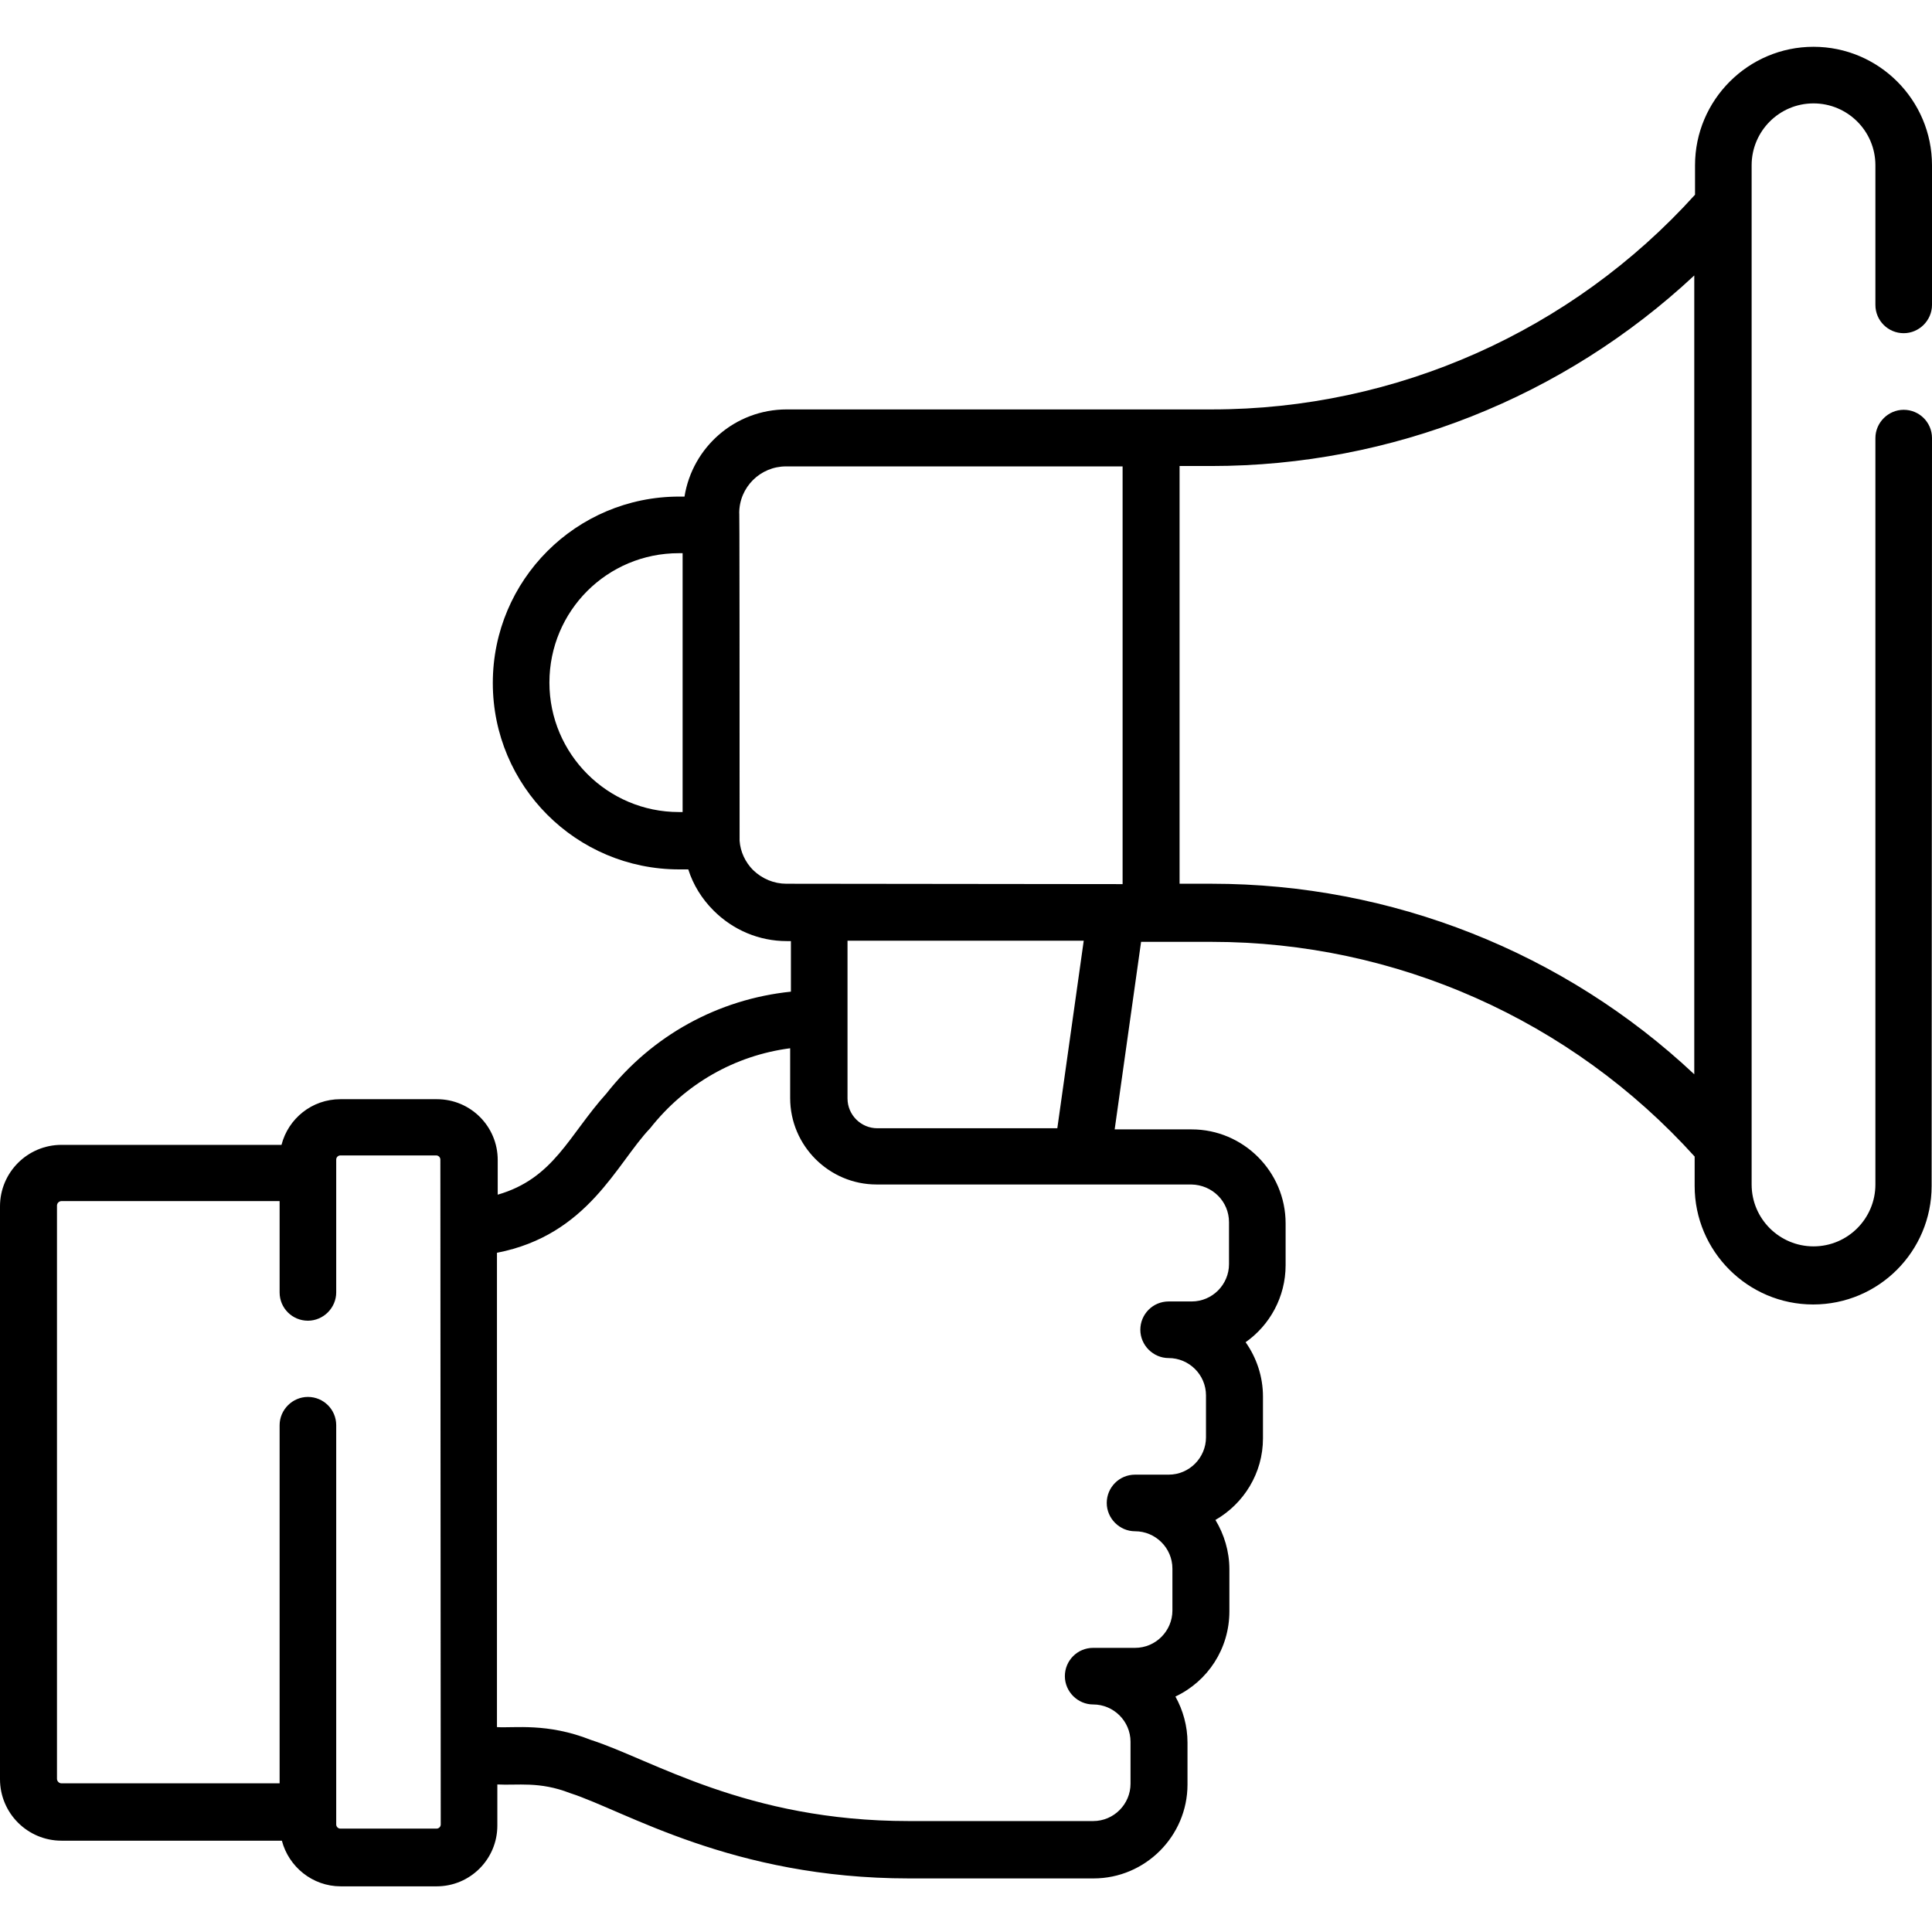 <?xml version="1.0" encoding="utf-8"?>
<!-- Generator: Adobe Illustrator 21.0.0, SVG Export Plug-In . SVG Version: 6.00 Build 0)  -->
<svg version="1.1" id="Capa_1" xmlns="http://www.w3.org/2000/svg" xmlns:xlink="http://www.w3.org/1999/xlink" x="0px" y="0px"
	 viewBox="0 0 512 512" style="enable-background:new 0 0 512 512;" xml:space="preserve">
<g>
	<g>
		<path d="M512,116.1c0-4.2-3.4-7.5-7.5-7.5s-7.5,3.4-7.5,7.5v197.8c0,9-7.3,16.4-16.4,16.4c-9,0-16.4-7.3-16.4-16.4V43.8
			c0-9,7.3-16.4,16.4-16.4c9,0,16.4,7.3,16.4,16.4v37c0,4.2,3.4,7.5,7.5,7.5s7.5-3.4,7.5-7.5v-37c0-17.3-14.1-31.4-31.4-31.4
			s-31.4,14.1-31.4,31.4v7.8c-32.7,36.2-79.2,56.9-128,56.9c-25,0-89.3,0-112.7,0c-13.7,0-25,10-27.1,23.1H180
			c-27.3,0-49.4,22.1-49.4,49.4s22.1,49.4,49.4,49.4l0,0h2.4c1.3,4.1,3.6,7.8,6.7,10.9c5.2,5.2,12.1,8.1,19.4,8.1h1.1v13.4
			c-19.3,2-36.8,11.6-48.9,27c-10,11.1-13.9,22.5-28.8,26.8v-9.2c0-8.9-7.2-16.1-16.1-16.1H90.2c-7.5,0-13.8,5.1-15.6,12.1H16.3
			c-9,0-16.3,7.3-16.3,16.3v151.8c0,9,7.3,16.3,16.3,16.3h58.4c1.8,6.9,8.1,12.1,15.6,12.1h25.4c8.9,0,16.1-7.2,16.1-16.1v-10.9
			c5.3,0.3,11.1-0.9,19.3,2.3c14.6,4.7,42.9,22.6,89.8,22.6h48.9c13.7,0,24.9-11.2,24.9-24.9v-11.1c0-4.4-1.2-8.6-3.2-12.2
			c8.5-4,14.3-12.6,14.3-22.6v-11.1c0-4.8-1.4-9.3-3.7-13.1c7.5-4.3,12.6-12.4,12.6-21.6v-11.1c0-5.3-1.7-10.3-4.6-14.4
			c6.4-4.5,10.6-12,10.6-20.4v-11.1c0-13.7-11.2-24.9-24.9-24.9h-20.4l7-49.7c4.8,0,13.9,0,18.7,0l0,0c48.8,0,95.3,20.7,128,56.9
			v7.8c0,17.3,14.1,31.4,31.4,31.4c17.4,0,31.4-14.1,31.4-31.4L512,116.1z M179.9,215.2c-18.9,0-34.3-15.4-34.3-34.3
			c0-19,15.3-34.3,34.3-34.3h1v68.6C180.4,215.2,180.5,215.2,179.9,215.2L179.9,215.2z M208.4,234.2c-3.3,0-6.4-1.3-8.8-3.6
			c-2.1-2.1-3.4-4.9-3.6-7.8l0,0c0-102.9-0.1-84.6-0.1-86.8c0-6.9,5.6-12.4,12.4-12.4h89.2v110.7L208.4,234.2z M116.8,483.5
			c0,0.6-0.5,1.1-1.1,1.1H90.2c-0.6,0-1.1-0.5-1.1-1.1V377.7c0-4.2-3.4-7.5-7.5-7.5s-7.5,3.4-7.5,7.5v94.9H16.3
			c-0.7,0-1.2-0.6-1.2-1.2V319.5c0-0.7,0.6-1.2,1.2-1.2h57.8v24.2c0,4.2,3.4,7.5,7.5,7.5s7.5-3.4,7.5-7.5v-35.2
			c0-0.6,0.5-1.1,1.1-1.1h25.4c0.6,0,1.1,0.5,1.1,1.1L116.8,483.5L116.8,483.5z M325.7,323.9V335c0,5.4-4.4,9.9-9.9,9.9h-6.1
			c-4.2,0-7.5,3.4-7.5,7.5s3.4,7.5,7.5,7.5c5.4,0,9.9,4.4,9.9,9.9v11.1c0,5.4-4.4,9.9-9.9,9.9h-8.9c-4.2,0-7.5,3.4-7.5,7.5
			s3.4,7.5,7.5,7.5c5.4,0,9.9,4.4,9.9,9.9v11.1c0,5.4-4.4,9.9-9.9,9.9h-11.1c-4.2,0-7.5,3.4-7.5,7.5s3.4,7.5,7.5,7.5
			c5.4,0,9.9,4.4,9.9,9.9v11.1c0,5.4-4.4,9.9-9.9,9.9h-48.9c-43,0-68-16.3-84.2-21.5c-11.6-4.6-20.3-3.1-24.9-3.4V332
			c24.2-4.7,31.7-23.7,40.6-33c9.3-11.8,22.5-19.3,37.1-21.2V291c0,12.6,10.3,22.9,22.9,22.9c15.6,0,67.3,0,83.4,0
			C321.3,314,325.7,318.4,325.7,323.9L325.7,323.9z M280.2,299h-47.7c-4.3,0-7.9-3.5-7.9-7.9v-21.3v-20.5h62.6L280.2,299z
			 M321.1,234.2L321.1,234.2h-8.5V123.5h8.4c47.8,0,93.4-18.2,128-50.5v211.7C414.6,252.4,368.9,234.2,321.1,234.2z"/>
	</g>
</g>
</svg>